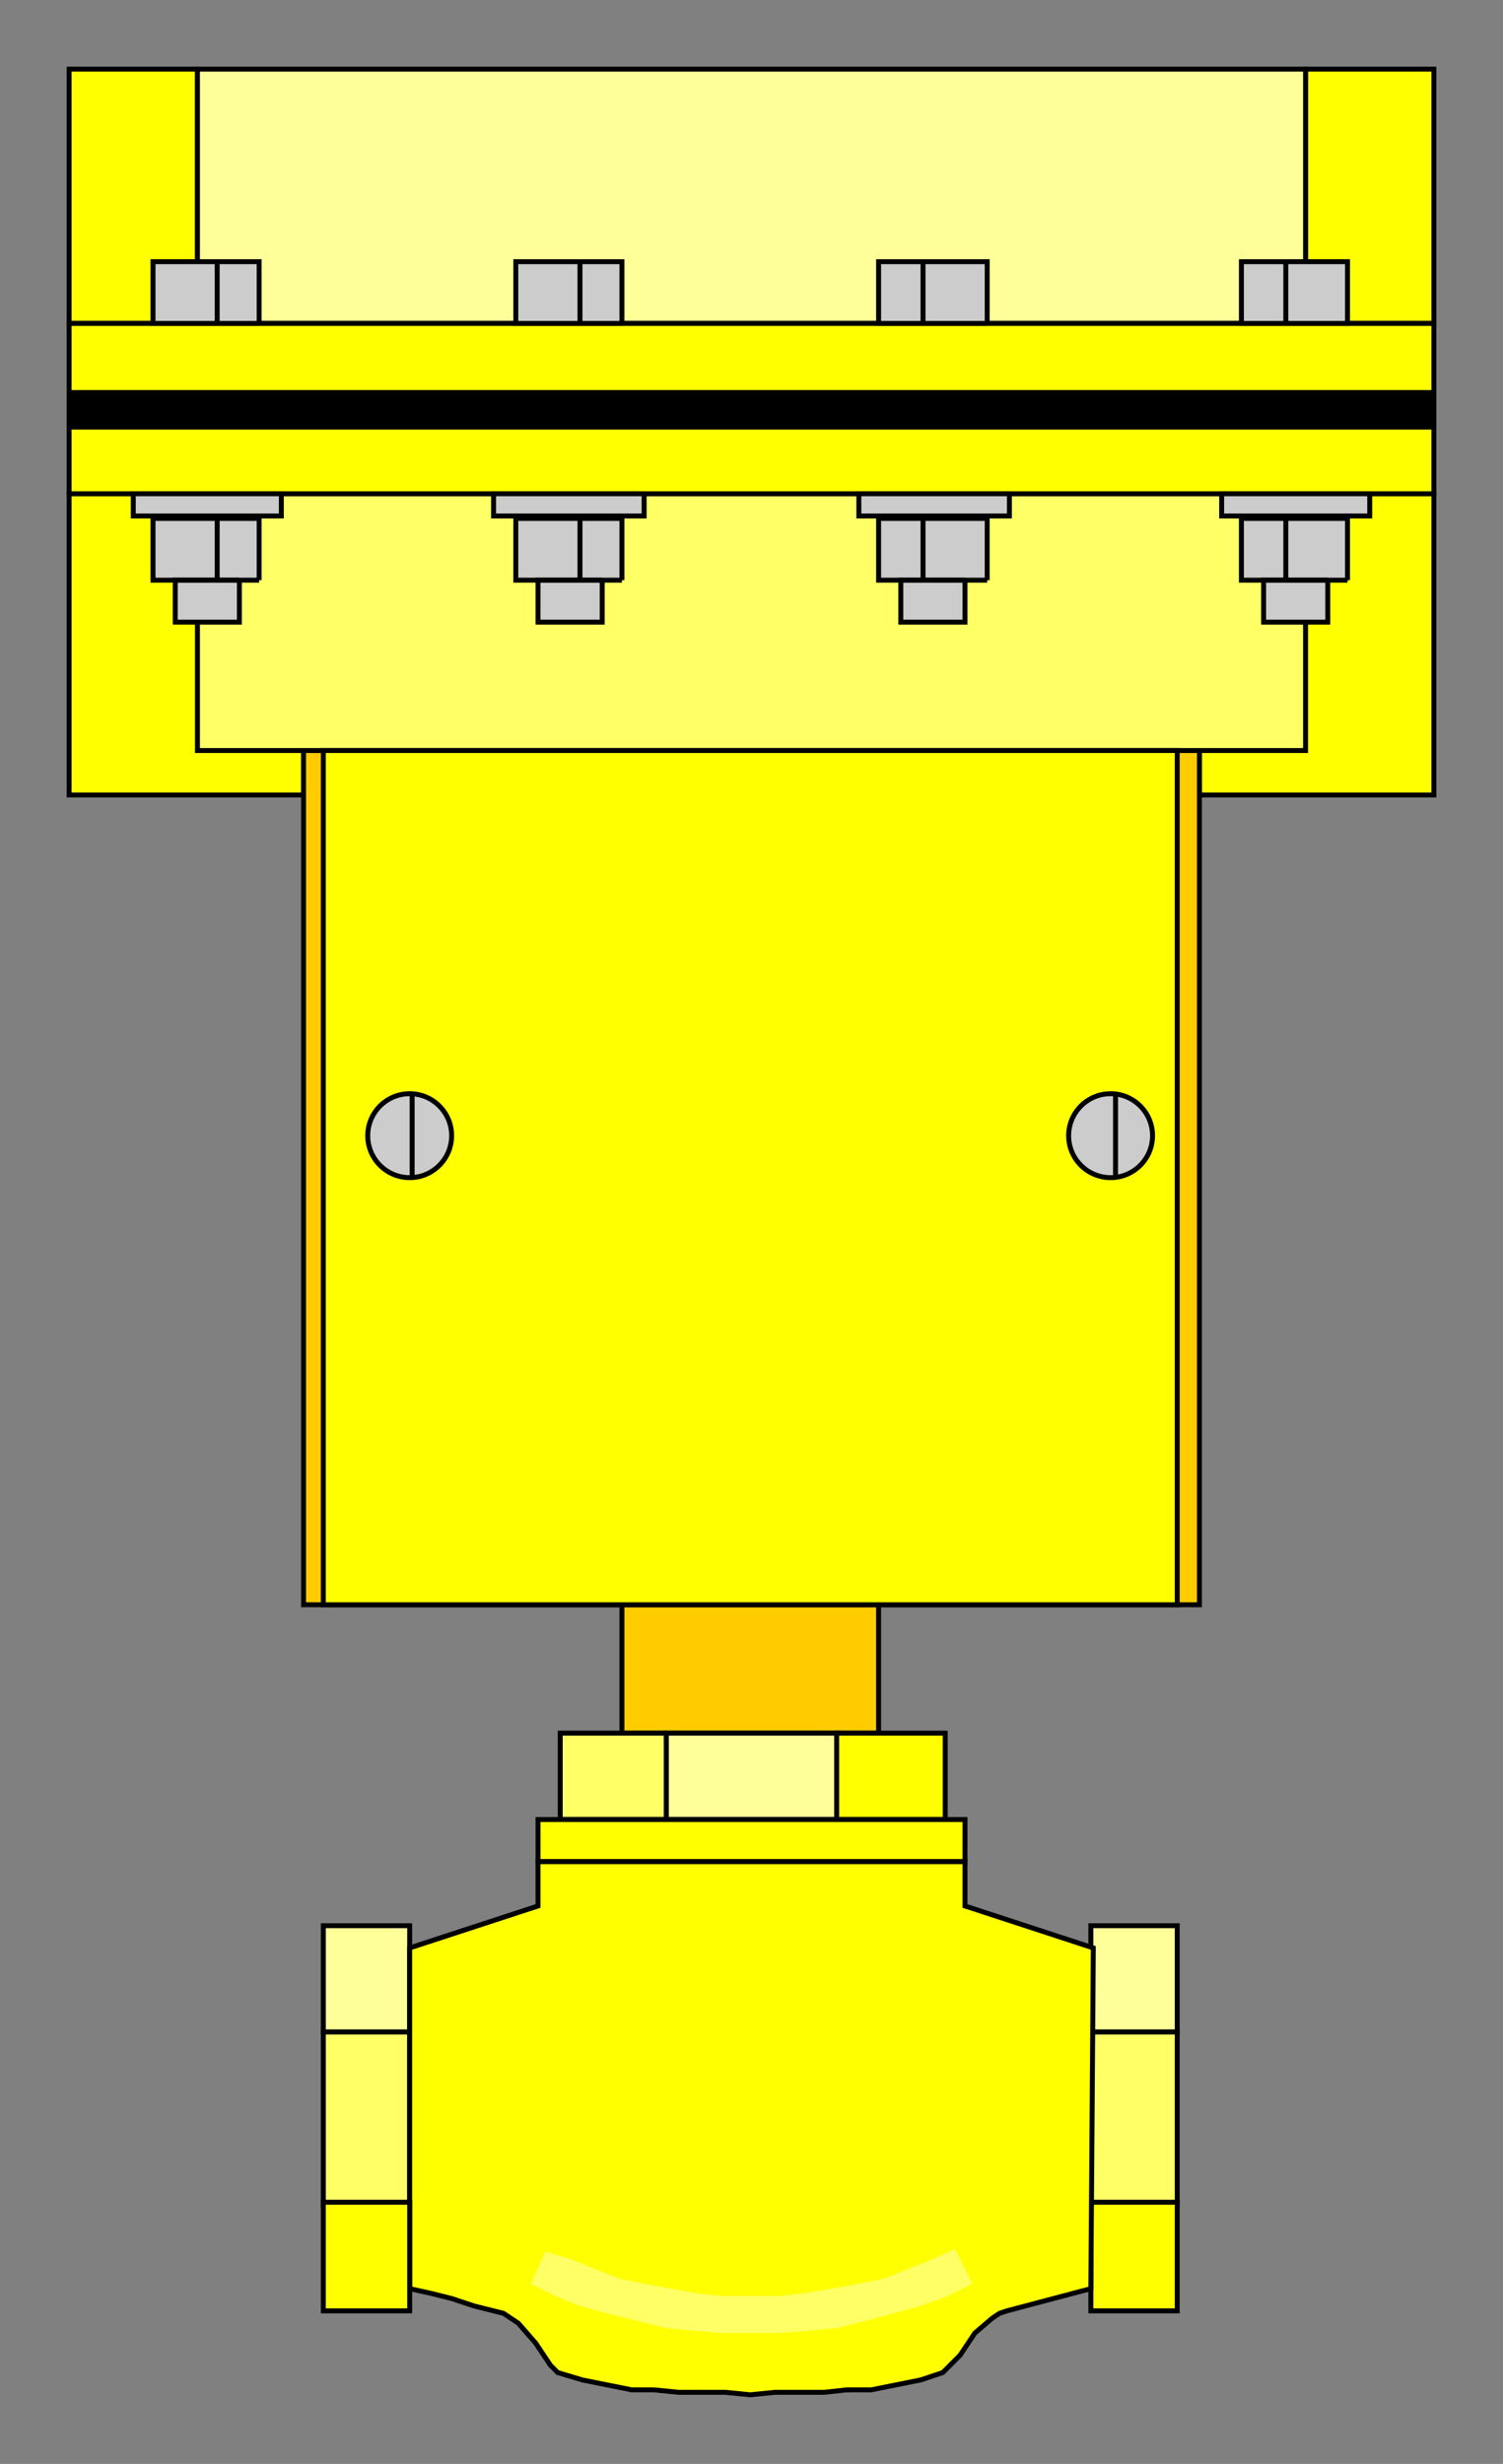 <?xml version="1.0" encoding="utf-8" standalone="no"?><!DOCTYPE svg PUBLIC "-//W3C//DTD SVG 1.1//EN" "http://www.w3.org/Graphics/SVG/1.1/DTD/svg11-flat-20030114.dtd"><svg width="609" height="998" version="1.1" xmlns="http://www.w3.org/2000/svg" xmlns:xlink="http://www.w3.org/1999/xlink">

<rect width="100%" height="100%" fill="#808080" stroke="none"/>

<path style="fill:#ff0;stroke:#000;stroke-width:2" d="M581,200 l-95,0 0,122 95,0 0,-122z" />
<path style="fill:#ff0;stroke:#000;stroke-width:2" d="M581,28 l-52,0 0,103 52,0 0,-103z" />
<path style="fill:#ff0;stroke:#000;stroke-width:2" d="M80,28 l-52,0 0,103 52,0 0,-103z" />
<path style="fill:#ff0;stroke:#000;stroke-width:2" d="M123,200 l-95,0 0,122 95,0 0,-122z" />
<path style="fill:#fc0;stroke:#000;stroke-width:2" d="M486,304 l-363,0 0,346 363,0 0,-346z" />
<path style="fill:#fc0;stroke:#000;stroke-width:2" d="M356,650 l-104,0 0,52 104,0 0,-52z" />
<path style="fill:#ff6;stroke:#000;stroke-width:2" d="M166,893 l0,-70 -35,0 0,70 35,0z" />
<path style="fill:#ff6;stroke:#000;stroke-width:2" d="M227,702 l0,35 43,0 0,-35 -43,0z" />
<path style="fill:#ff6;stroke:#000;stroke-width:2" d="M477,893 l0,-70 -35,0 0,70 35,0z" />
<path style="fill:#ff9;stroke:#000;stroke-width:2" d="M166,780 l-35,0 0,43 35,0 0,-43z" />
<path style="fill:#ff9;stroke:#000;stroke-width:2" d="M340,702 l-70,0 0,35 70,0 0,-35z" />
<path style="fill:#ff9;stroke:#000;stroke-width:2" d="M477,780 l-35,0 0,43 35,0 0,-43z" />
<path style="fill:#ff9;stroke:#000;stroke-width:2" d="M529,28 l-449,0 0,103 449,0 0,-103z" />
<path style="fill:#ff6;stroke:#000;stroke-width:2" d="M529,200 l-449,0 0,104 449,0 0,-104z" />
<path style="fill:#ff0;stroke:#000;stroke-width:2" d="M581,131 l-553,0 0,69 553,0 0,-69z" />
<path style="fill:#ff0;stroke:#000;stroke-width:2" d="M477,304 l-346,0 0,346 346,0 0,-346z" />
<path style="fill:#ff0;stroke:#000;stroke-width:2" d="M477,892 l-35,0 0,44 35,0 0,-44z" />
<path style="fill:#ff0;stroke:#000;stroke-width:2" d="M200,936 l4,1 6,4 7,8 6,9 3,3 10,3 10,2 10,2 9,0 10,1 10,0 9,0 10,1 10,-1 10,0 10,0 9,-1 10,0 10,-2 10,-2 9,-3 7,-7 6,-9 7,-6 3,-2 3,-1 34,-9 1,-138 -52,-17 0,-18 -173,0 0,18 -52,17 0,138 9,2 8,2 9,3 8,2z" />
<path style="fill:#ff0;stroke:#000;stroke-width:2" d="M166,892 l-35,0 0,44 35,0 0,-44z" />
<path style="fill:#ff0;stroke:#000;stroke-width:2" d="M339,702 l0,35 44,0 0,-35 -44,0z" />
<path style="fill:#ff0;stroke:#000;stroke-width:2" d="M391,737 l-173,0 0,17 173,0 0,-17z" />
<path style="fill:#000" d="M28,166 l0,-8 553,0 0,16 -553,0 0,-8z" />
<path style="fill:#ccc;stroke:#000;stroke-width:2" d="M546,131 l-43,0 0,-25 43,0 0,25z" />
<path style="fill:#ccc" d="M105,131 l-43,0 0,-25 43,0 0,25z" />
<path style="fill:#ccc" d="M400,131 l-44,0 0,-25 44,0 0,25z" />
<path style="fill:#ccc" d="M252,131 l-43,0 0,-25 43,0 0,25z" />
<path style="fill:#ccc" d="M546,235 l-43,0 0,-25 43,0 0,25z" />
<path style="fill:#ccc" d="M105,235 l-43,0 0,-25 43,0 0,25z" />
<path style="fill:#ccc" d="M400,235 l-44,0 0,-25 44,0 0,25z" />
<path style="fill:#ccc" d="M252,235 l-43,0 0,-25 43,0 0,25z" />
<path style="fill:#ccc" d="M555,200 l-60,0 0,9 60,0 0,-9z" />
<path style="fill:#ccc" d="M409,200 l-61,0 0,9 61,0 0,-9z" />
<path style="fill:#ccc" d="M261,200 l-61,0 0,9 61,0 0,-9z" />
<path style="fill:#ccc" d="M114,200 l-60,0 0,9 60,0 0,-9z" />
<path style="fill:#ccc" d="M538,235 l-26,0 0,17 26,0 0,-17z" />
<path style="fill:#ccc" d="M391,235 l-26,0 0,17 26,0 0,-17z" />
<path style="fill:#ccc" d="M244,235 l-26,0 0,17 26,0 0,-17z" />
<path style="fill:#ccc" d="M97,235 l-26,0 0,17 26,0 0,-17z" />
<path style="fill:none;stroke:#000;stroke-width:2" d="M521,106 l0,25" />
<path style="fill:none;stroke:#000;stroke-width:2" d="M105,131 l-43,0 0,-25 43,0 0,25" />
<path style="fill:none;stroke:#000;stroke-width:2" d="M88,106 l0,25" />
<path style="fill:none;stroke:#000;stroke-width:2" d="M400,131 l-44,0 0,-25 44,0 0,25" />
<path style="fill:none;stroke:#000;stroke-width:2" d="M374,106 l0,25" />
<path style="fill:none;stroke:#000;stroke-width:2" d="M252,131 l-43,0 0,-25 43,0 0,25" />
<path style="fill:none;stroke:#000;stroke-width:2" d="M235,106 l0,25" />
<path style="fill:none;stroke:#000;stroke-width:2" d="M546,235 l-43,0 0,-25 43,0 0,25" />
<path style="fill:none;stroke:#000;stroke-width:2" d="M521,210 l0,25" />
<path style="fill:none;stroke:#000;stroke-width:2" d="M105,235 l-43,0 0,-25 43,0 0,25" />
<path style="fill:none;stroke:#000;stroke-width:2" d="M88,210 l0,25" />
<path style="fill:none;stroke:#000;stroke-width:2" d="M400,235 l-44,0 0,-25 44,0 0,25" />
<path style="fill:none;stroke:#000;stroke-width:2" d="M374,210 l0,25" />
<path style="fill:none;stroke:#000;stroke-width:2" d="M252,235 l-43,0 0,-25 43,0 0,25" />
<path style="fill:none;stroke:#000;stroke-width:2" d="M235,210 l0,25" />
<path style="fill:none;stroke:#000;stroke-width:2" d="M555,200 l-60,0 0,9 60,0 0,-9" />
<path style="fill:none;stroke:#000;stroke-width:2" d="M409,200 l-61,0 0,9 61,0 0,-9" />
<path style="fill:none;stroke:#000;stroke-width:2" d="M261,200 l-61,0 0,9 61,0 0,-9" />
<path style="fill:none;stroke:#000;stroke-width:2" d="M114,200 l-60,0 0,9 60,0 0,-9" />
<path style="fill:none;stroke:#000;stroke-width:2" d="M538,235 l-26,0 0,17 26,0 0,-17" />
<path style="fill:none;stroke:#000;stroke-width:2" d="M391,235 l-26,0 0,17 26,0 0,-17" />
<path style="fill:none;stroke:#000;stroke-width:2" d="M244,235 l-26,0 0,17 26,0 0,-17" />
<path style="fill:none;stroke:#000;stroke-width:2" d="M97,235 l-26,0 0,17 26,0 0,-17" />
<path style="fill:#ff6" d="M221,912 l10,3 10,4 10,4 10,2 11,2 11,2 10,1 22,0 10,-1 12,-2 11,-2 10,-2 10,-4 10,-4 9,-4 7,14 -10,5 -11,4 -11,3 -11,3 -12,3 -11,1 -12,1 -24,0 -11,-1 -11,-1 -12,-3 -12,-3 -11,-3 -10,-4 -10,-5z" />
<circle style="fill:#ccc;stroke:#000;stroke-width:2" cx="450" cy="460" r="17" />
<circle style="fill:#ccc" cx="166" cy="460" r="17" />
<path style="fill:none;stroke:#000;stroke-width:2" d="M452,443 l0,34" />
<circle style="fill:none;stroke:#000;stroke-width:2" cx="166" cy="460" r="17" />
<path style="fill:none;stroke:#000;stroke-width:2" d="M167,443 l0,34" />

</svg>
